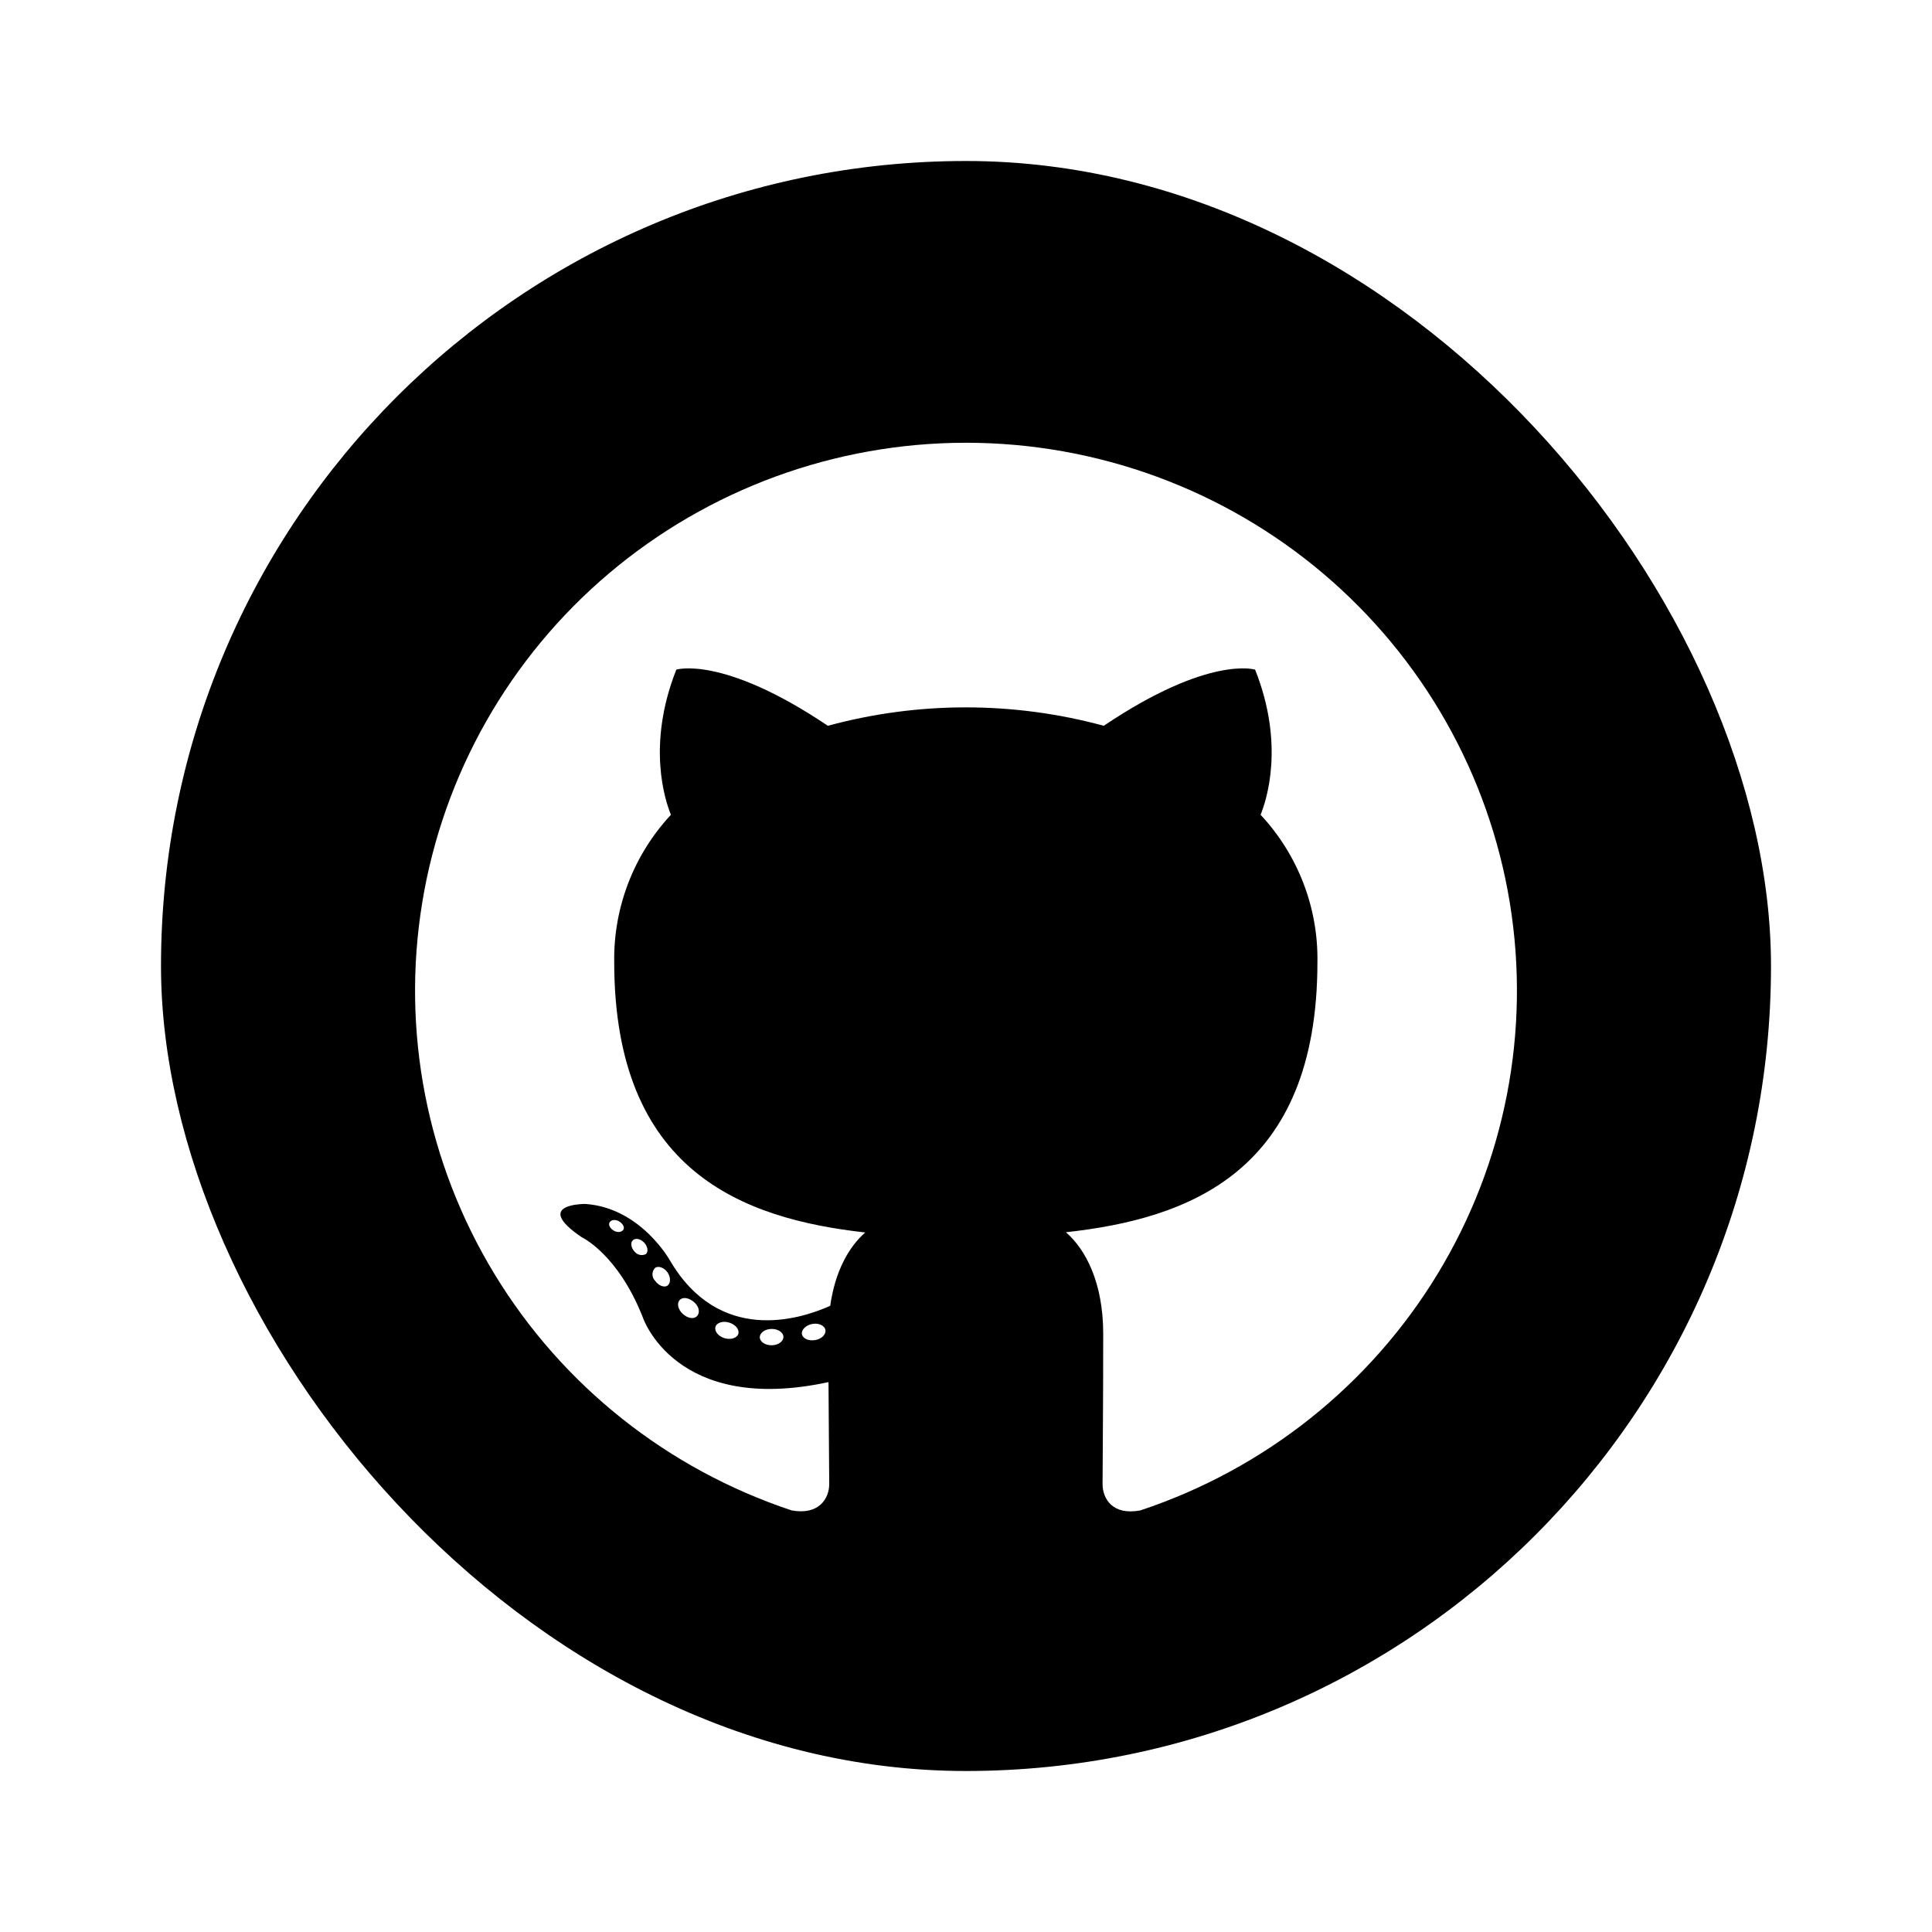 <svg width="48" height="48" viewBox="0 0 48 48" fill="none" xmlns="http://www.w3.org/2000/svg">
<g filter="url(#filter0_d_177_163)">
<rect x="4" width="40" height="40" rx="20" fill="black"/>
<path fill-rule="evenodd" clip-rule="evenodd" d="M23.995 7C20.746 7.002 17.603 8.153 15.128 10.247C12.654 12.341 11.009 15.243 10.489 18.432C9.968 21.622 10.605 24.891 12.287 27.656C13.968 30.421 16.584 32.501 19.666 33.525C20.346 33.651 20.602 33.23 20.602 32.871C20.602 32.513 20.589 31.474 20.584 30.338C16.776 31.161 15.971 28.731 15.971 28.731C15.35 27.153 14.453 26.739 14.453 26.739C13.21 25.896 14.546 25.912 14.546 25.912C15.921 26.008 16.645 27.316 16.645 27.316C17.864 29.396 19.847 28.794 20.627 28.442C20.75 27.561 21.105 26.962 21.497 26.621C18.456 26.279 15.26 25.111 15.26 19.896C15.241 18.544 15.745 17.236 16.669 16.243C16.529 15.9 16.06 14.516 16.803 12.637C16.803 12.637 17.952 12.272 20.568 14.032C22.812 13.422 25.179 13.422 27.423 14.032C30.036 12.272 31.183 12.637 31.183 12.637C31.929 14.512 31.459 15.896 31.319 16.243C32.246 17.236 32.752 18.546 32.731 19.901C32.731 25.127 29.528 26.279 26.482 26.615C26.971 27.038 27.409 27.866 27.409 29.137C27.409 30.958 27.393 32.423 27.393 32.871C27.393 33.234 27.64 33.658 28.334 33.525C31.416 32.501 34.032 30.421 35.714 27.655C37.395 24.89 38.032 21.62 37.511 18.43C36.99 15.24 35.344 12.339 32.869 10.245C30.394 8.151 27.25 7.001 24 7H23.995Z" fill="white"/>
<path d="M15.491 26.543C15.461 26.61 15.352 26.63 15.264 26.583C15.175 26.536 15.11 26.448 15.141 26.378C15.173 26.308 15.28 26.29 15.368 26.337C15.457 26.385 15.524 26.475 15.491 26.543Z" fill="white"/>
<path d="M16.046 27.158C15.999 27.181 15.945 27.188 15.894 27.176C15.842 27.165 15.797 27.136 15.765 27.095C15.676 27 15.658 26.869 15.726 26.811C15.794 26.752 15.916 26.779 16.005 26.874C16.093 26.968 16.114 27.099 16.046 27.158Z" fill="white"/>
<path d="M16.585 27.94C16.502 27.998 16.359 27.94 16.279 27.823C16.257 27.802 16.24 27.776 16.228 27.749C16.216 27.721 16.21 27.691 16.21 27.66C16.21 27.63 16.216 27.6 16.228 27.572C16.24 27.544 16.257 27.519 16.279 27.498C16.363 27.442 16.506 27.498 16.585 27.613C16.665 27.728 16.667 27.881 16.585 27.94Z" fill="white"/>
<path d="M17.317 28.697C17.243 28.78 17.091 28.758 16.966 28.645C16.841 28.532 16.812 28.379 16.887 28.298C16.962 28.217 17.113 28.239 17.243 28.35C17.372 28.46 17.397 28.616 17.317 28.697Z" fill="white"/>
<path d="M18.344 29.139C18.31 29.245 18.156 29.292 18.002 29.247C17.848 29.202 17.746 29.076 17.775 28.968C17.805 28.86 17.961 28.81 18.118 28.86C18.274 28.909 18.374 29.029 18.344 29.139Z" fill="white"/>
<path d="M19.464 29.215C19.464 29.326 19.337 29.421 19.174 29.423C19.011 29.425 18.877 29.335 18.877 29.224C18.877 29.114 19.004 29.019 19.167 29.017C19.33 29.015 19.464 29.103 19.464 29.215Z" fill="white"/>
<path d="M20.507 29.042C20.527 29.152 20.414 29.267 20.251 29.294C20.087 29.321 19.945 29.256 19.924 29.148C19.904 29.04 20.022 28.922 20.18 28.893C20.339 28.864 20.486 28.931 20.507 29.042Z" fill="white"/>
</g>
<defs>
<filter id="filter0_d_177_163" x="0" y="0" width="48" height="48" filterUnits="userSpaceOnUse" color-interpolation-filters="sRGB">
<feFlood flood-opacity="0" result="BackgroundImageFix"/>
<feColorMatrix in="SourceAlpha" type="matrix" values="0 0 0 0 0 0 0 0 0 0 0 0 0 0 0 0 0 0 127 0" result="hardAlpha"/>
<feOffset dy="4"/>
<feGaussianBlur stdDeviation="2"/>
<feComposite in2="hardAlpha" operator="out"/>
<feColorMatrix type="matrix" values="0 0 0 0 0 0 0 0 0 0 0 0 0 0 0 0 0 0 0.25 0"/>
<feBlend mode="normal" in2="BackgroundImageFix" result="effect1_dropShadow_177_163"/>
<feBlend mode="normal" in="SourceGraphic" in2="effect1_dropShadow_177_163" result="shape"/>
</filter>
</defs>
</svg>
